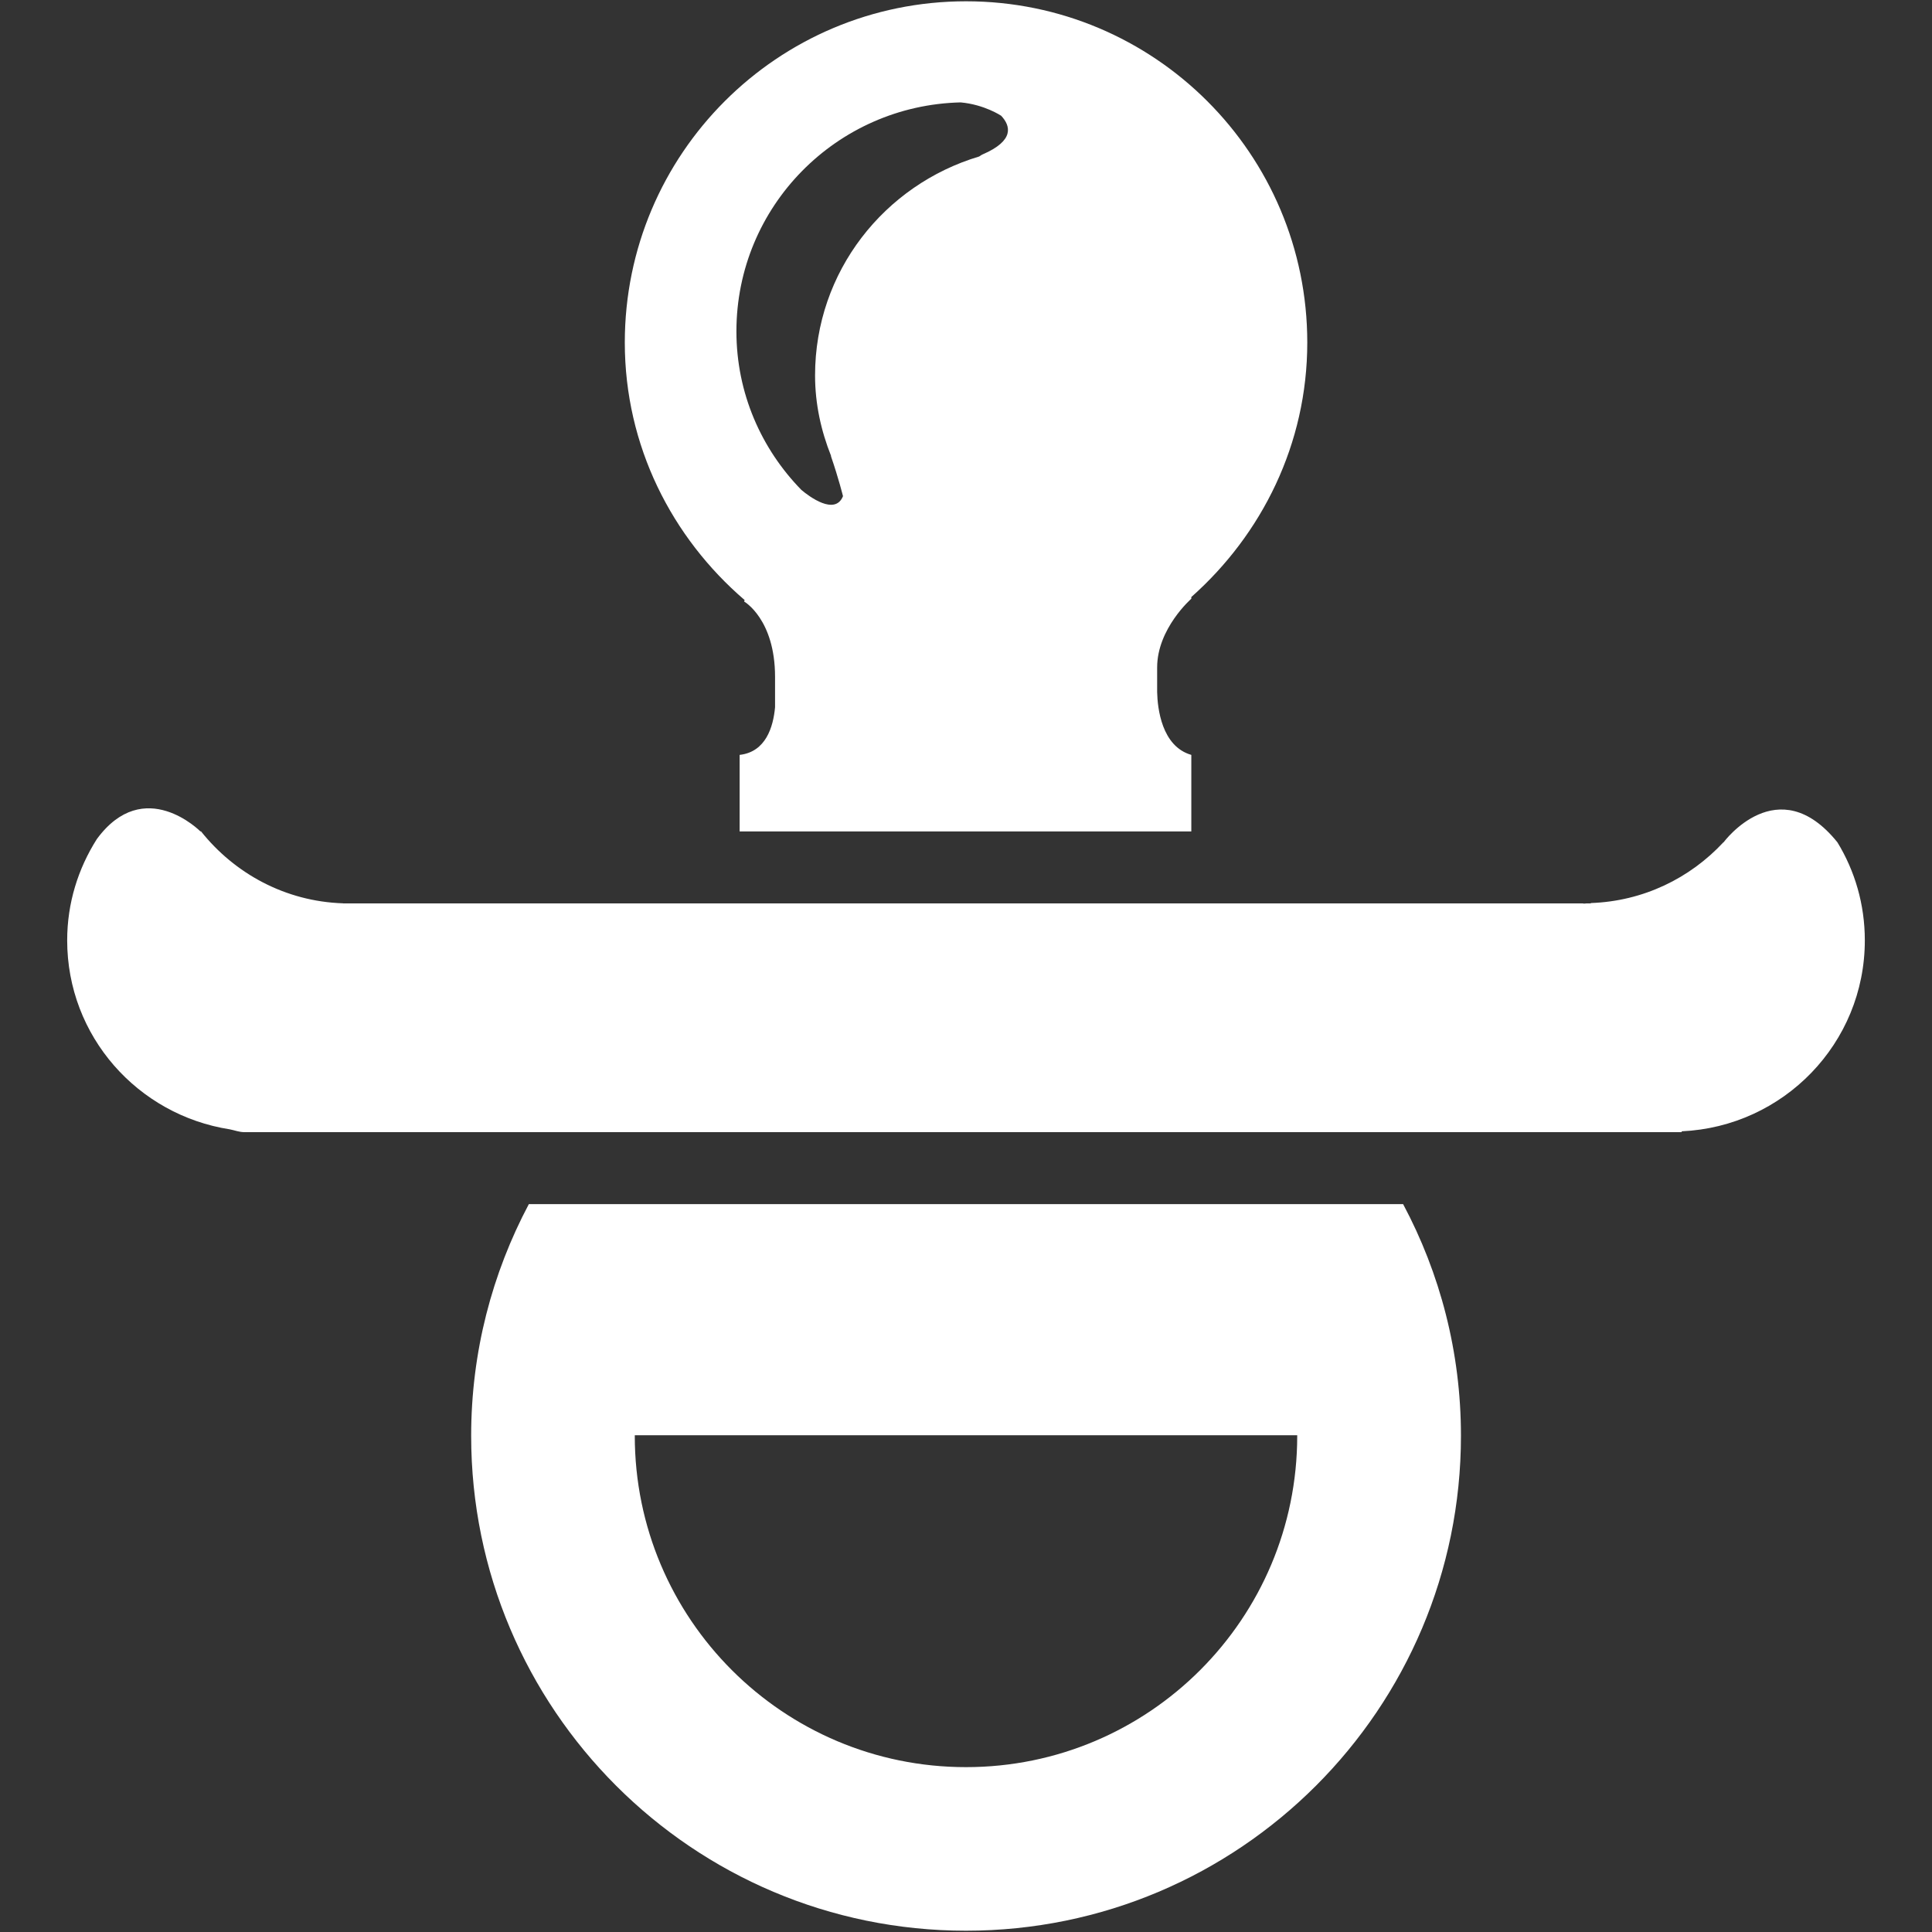 <?xml version="1.0" ?><!DOCTYPE svg  PUBLIC '-//W3C//DTD SVG 1.1//EN'
        'http://www.w3.org/Graphics/SVG/1.1/DTD/svg11.dtd'>
<svg enable-background="new 0 0 48 48" height="48px" version="1.1" viewBox="0 0 48 48" width="48px" xml:space="preserve"
     xmlns="http://www.w3.org/2000/svg" xmlns:xlink="http://www.w3.org/1999/xlink"><rect x="0" y="0" width="48" height="48" fill="#333333" stroke="none"/><g id="Layer_4"><g><path d="M34.485,29.916h-4.61H18.127h-4.988c-0.911,1.717-1.433,3.673-1.433,5.756    c0,6.788,5.505,12.296,12.295,12.296s12.296-5.508,12.296-12.296c0-2.083-0.521-4.039-1.437-5.756H34.485z M32.229,35.672    c0,4.545-3.684,8.232-8.229,8.232s-8.229-3.688-8.229-8.232c0-0.005,0.001-0.01,0.001-0.014h16.457    C32.229,35.662,32.229,35.667,32.229,35.672z" fill="#ffffff"/><path
        d="M45.65,20.927c-1.478-1.834-2.828,0-2.828,0h-0.005c-0.83,0.892-1.989,1.464-3.294,1.509v0.009h-0.107    c-0.023,0-0.037,0.005-0.061,0.005c-0.01,0-0.02-0.005-0.033-0.005h-0.825h-1.596H8.525v-0.002    c-1.439-0.047-2.698-0.741-3.534-1.792l-0.01,0.007c0,0-1.399-1.414-2.576,0.19c-0.462,0.729-0.736,1.586-0.736,2.515    c0,2.383,1.754,4.339,4.039,4.695c0.121,0.023,0.233,0.07,0.362,0.07h33.013h1.839h0.859v-0.021    c2.527-0.114,4.55-2.185,4.55-4.744C46.331,22.468,46.083,21.636,45.65,20.927z"
        fill="#ffffff"/><path
        d="M18.488,14.945c0,0,0.768,0.437,0.768,1.874v0.753c-0.045,0.488-0.228,1.11-0.88,1.183v1.902h0.88h9.493    h0.849v-1.902c-0.739-0.211-0.84-1.163-0.849-1.56v-0.612c0-0.967,0.849-1.708,0.849-1.708v-0.042    c1.752-1.555,2.881-3.8,2.881-6.323c0-4.685-3.796-8.478-8.478-8.478s-8.478,3.793-8.478,8.478c0,2.57,1.17,4.846,2.977,6.398    L18.488,14.945z M18.296,8.232c0-3.101,2.484-5.615,5.571-5.688c0.593,0.054,1.002,0.33,1.007,0.332    c0.236,0.252,0.334,0.617-0.461,0.96c-0.039,0.017-0.051,0.033-0.086,0.052c-2.351,0.703-4.077,2.856-4.077,5.439    c0,0.71,0.15,1.377,0.396,1.996c0.005,0.005-0.002,0.009,0,0.014c0.189,0.549,0.293,0.972,0.298,0.99    c-0.197,0.49-0.84,0.009-1.034-0.155C18.917,11.155,18.296,9.771,18.296,8.232z"
        fill="#ffffff"/></g></g></svg>